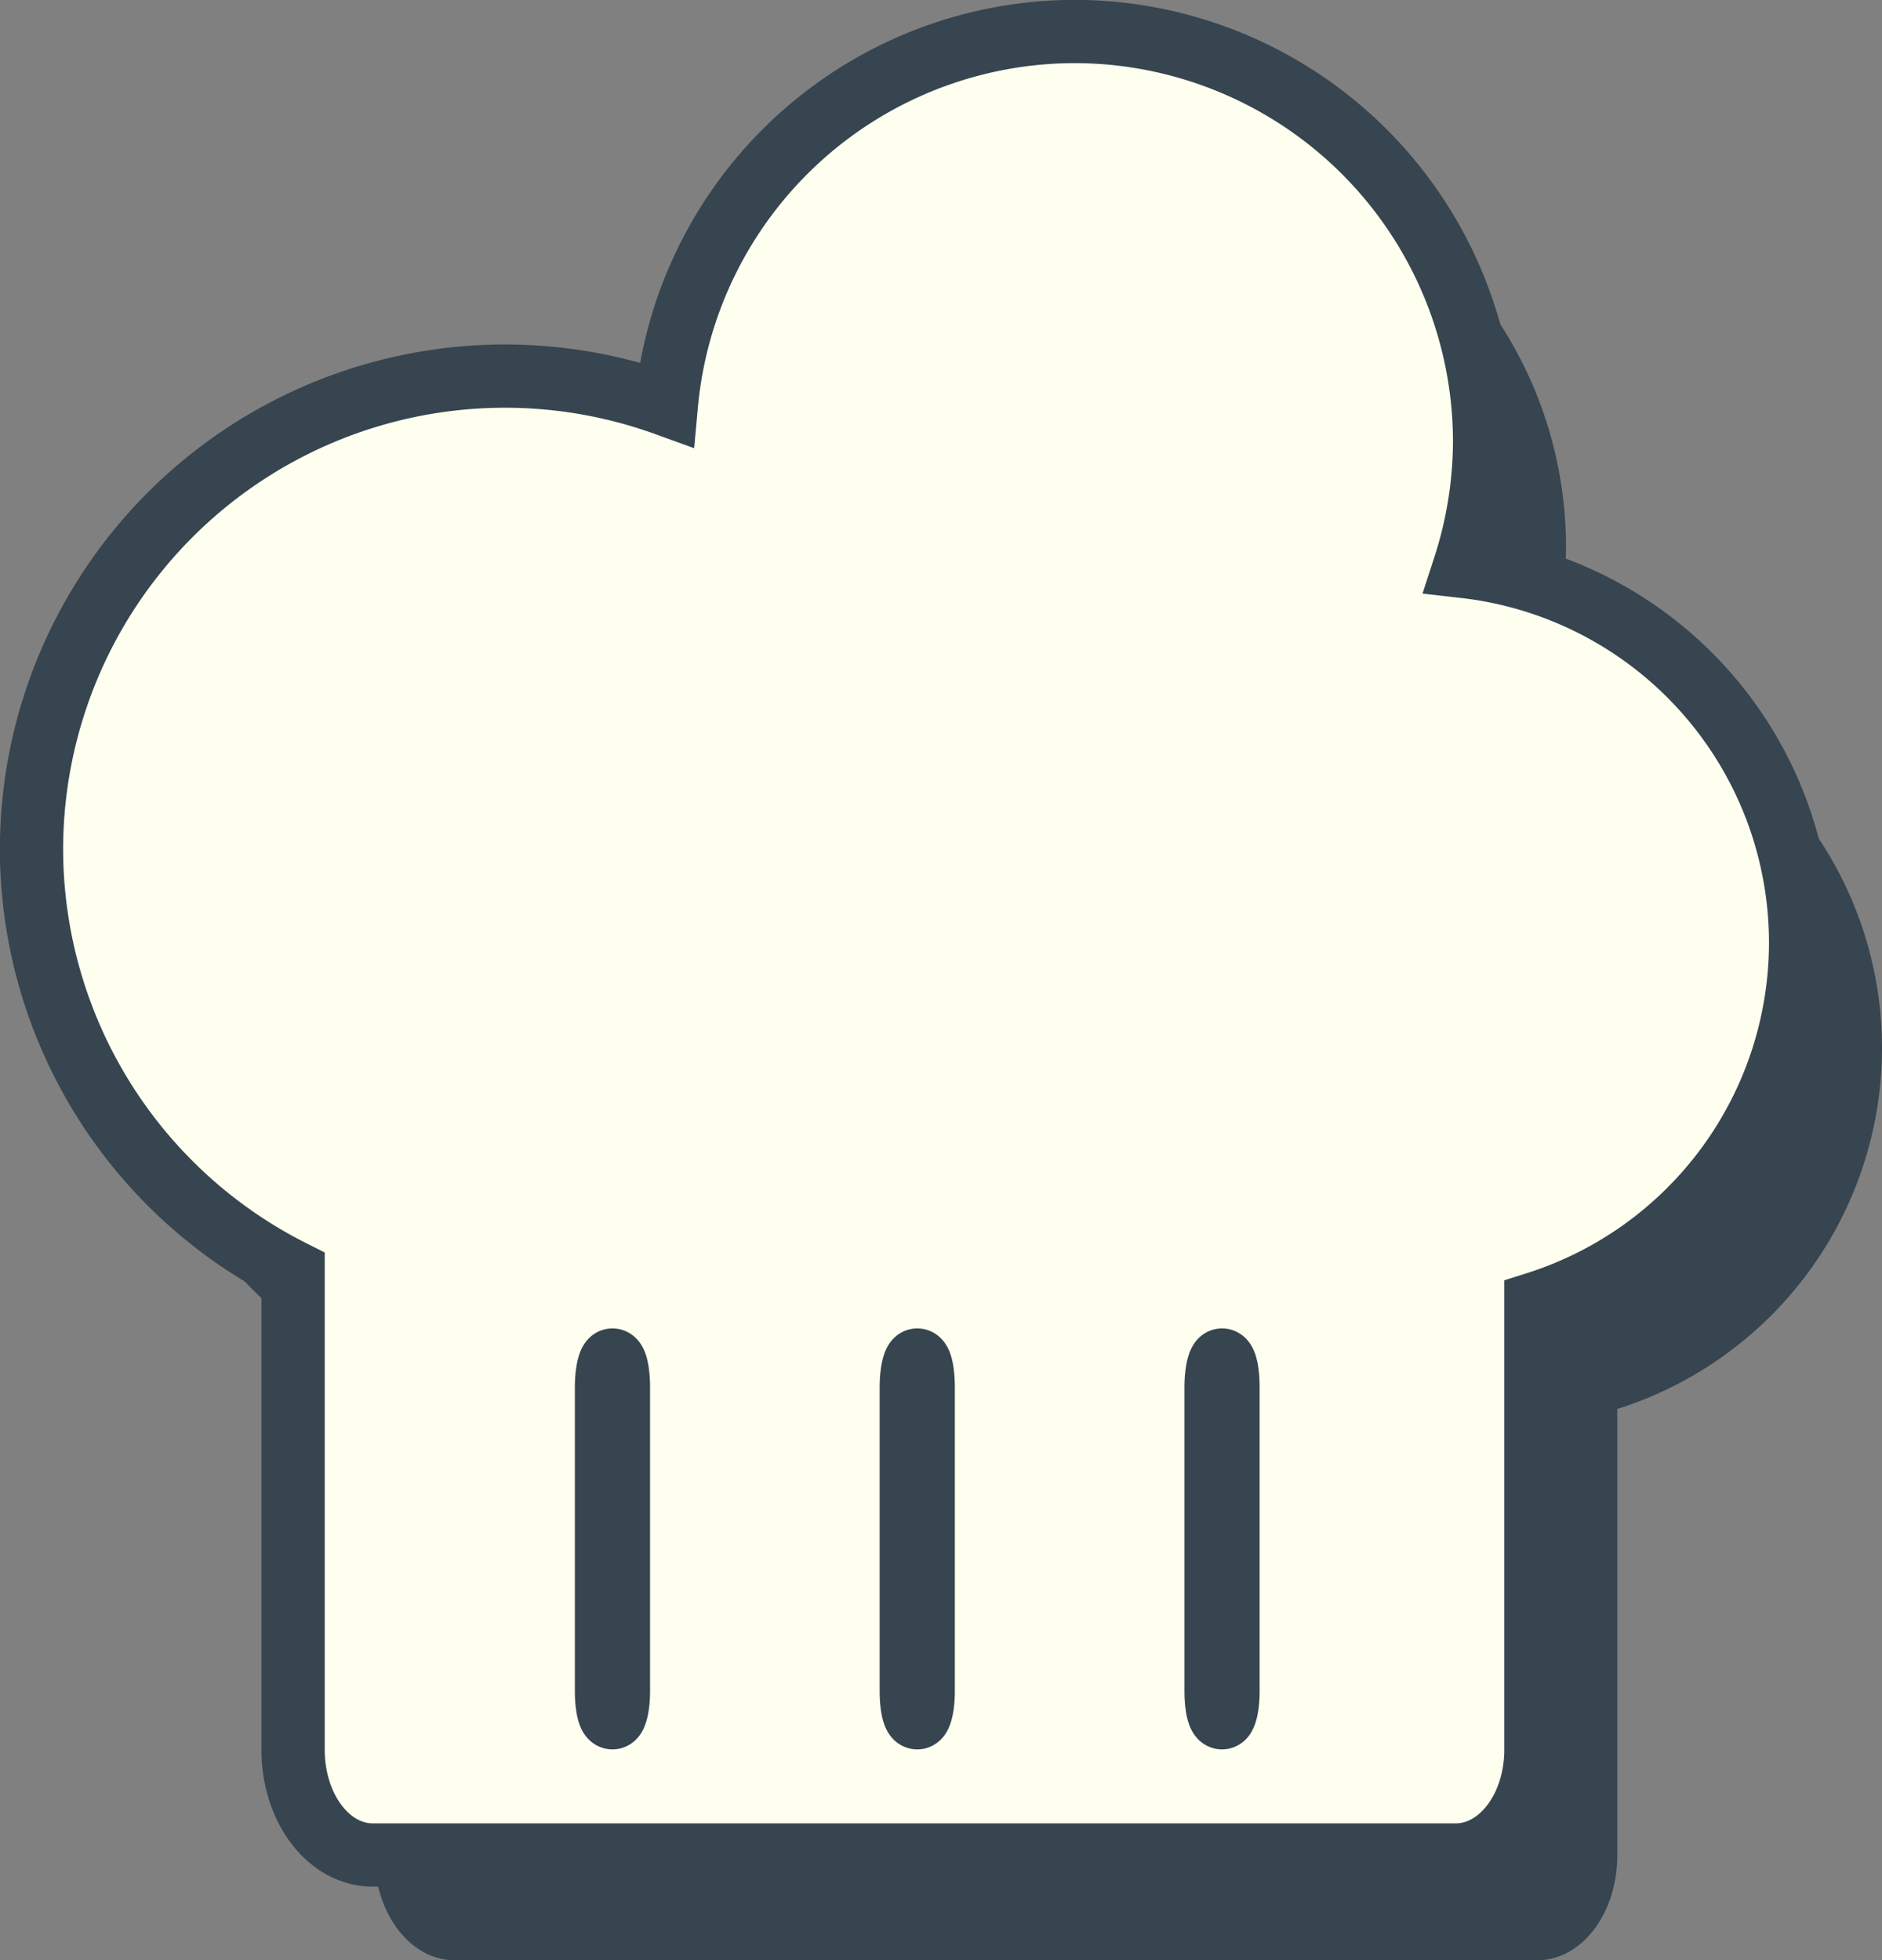 <?xml version="1.0" encoding="UTF-8" standalone="no"?>
<!-- Created with Inkscape (http://www.inkscape.org/) -->

<svg
   width="7.885"
   height="8.213"
   viewBox="0 0 7.885 8.213"
   version="1.1"
   id="svg1"
   xmlns="http://www.w3.org/2000/svg"
   xmlns:svg="http://www.w3.org/2000/svg">
  <rect x="0" y="0" width="7.885" height="8.213" fill="#808080" stroke="none"/>
  <defs
     id="defs1" />
  <path
     id="path1"
     style="fill:#36454f;fill-opacity:1;stroke:none;stroke-width:0.265;stroke-linecap:square;stroke-linejoin:miter;stroke-dasharray:none;stroke-opacity:1;image-rendering:crisp-edges"
     d="m 4.841,0.573 a 1.72,1.72 0 0 0 -1.708,1.563 1.984,1.984 0 0 0 -0.675,-0.118 1.984,1.984 0 0 0 -1.984,1.984 1.984,1.984 0 0 0 1.095,1.769 v 2.002 c 0,0.244 0.15,0.441 0.335,0.441 h 4.537 c 0.186,0 0.335,-0.196 0.335,-0.441 v -1.869 a 1.588,1.587 0 0 0 1.109,-1.512 1.588,1.587 0 0 0 -1.408,-1.577 1.72,1.72 0 0 0 0.084,-0.523 1.72,1.72 0 0 0 -1.72,-1.72 z" />
  <path
     id="path15"
     style="fill:#fffff0;fill-opacity:1;stroke:#36454f;stroke-width:0.265;stroke-linecap:square;stroke-linejoin:miter;stroke-dasharray:none;stroke-opacity:1;image-rendering:crisp-edges"
     d="M 4.499,0.132 A 1.72,1.72 0 0 0 2.792,1.695 1.984,1.984 0 0 0 2.117,1.576 1.984,1.984 0 0 0 0.132,3.56 1.984,1.984 0 0 0 1.228,5.33 v 2.002 c 0,0.244 0.148,0.441 0.334,0.441 h 4.537 c 0.186,0 0.336,-0.197 0.336,-0.441 V 5.462 A 1.588,1.587 0 0 0 7.544,3.951 1.588,1.587 0 0 0 6.136,2.374 1.72,1.72 0 0 0 6.22,1.851 1.72,1.72 0 0 0 4.499,0.132 Z M 2.566,5.699 c 0.014,0 0.025,0.051 0.025,0.113 v 1.275 c 0,0.062 -0.012,0.111 -0.025,0.111 -0.014,-1e-7 -0.025,-0.049 -0.025,-0.111 V 5.812 c 10e-8,-0.062 0.012,-0.113 0.025,-0.113 z m 1.277,0 c 0.014,0 0.025,0.051 0.025,0.113 v 1.275 c 0,0.062 -0.012,0.111 -0.025,0.111 -0.014,-1e-7 -0.025,-0.049 -0.025,-0.111 V 5.812 c 0,-0.062 0.012,-0.113 0.025,-0.113 z m 1.277,0 c 0.014,0 0.025,0.051 0.025,0.113 v 1.275 c 0,0.062 -0.012,0.111 -0.025,0.111 -0.014,-1e-7 -0.025,-0.049 -0.025,-0.111 V 5.812 c 0,-0.062 0.012,-0.113 0.025,-0.113 z" />
</svg>
